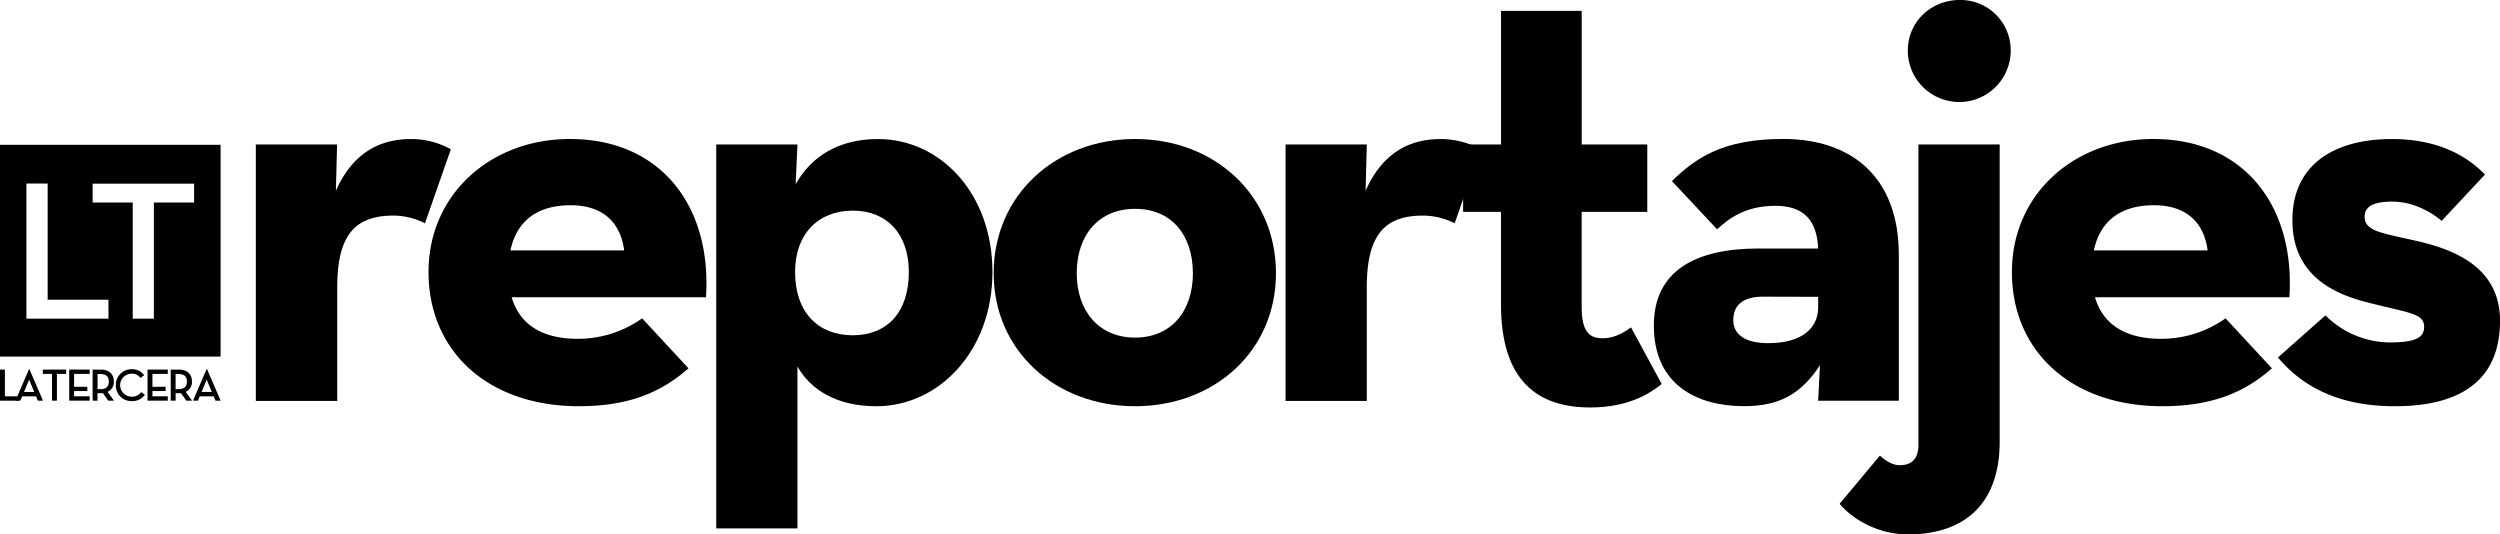 <svg xmlns="http://www.w3.org/2000/svg" viewBox="0 0 869.72 185.91">
  <title>lt-reportajesblack</title>
  <g id="64bce6ee-a67d-449d-9446-22aa304704ac" data-name="Layer 2">
    <g id="ce358796-2205-4418-a3a1-04f98f61ccab" data-name="Layer 1">
      <path d="M0,50.37v73.68H76.74V50.37Zm37.73,60.49H9.19v-47h7.39v40.41H37.73Zm29.8-40.41h-14v40.41H46.18V70.46H32.23V63.9h35.3Z"/>
      <g>
        <polygon points="18.1 130.08 14.89 130.08 14.89 128.57 23.02 128.57 23.02 130.08 19.8 130.08 19.8 139.38 18.1 139.38 18.1 130.08"/>
        <path d="M39.64,139.38h-2l-1.84-2.63a5.21,5.21,0,0,1-.78.05H33.92v2.58h-1.7V128.57H35c3,0,4.61,1.64,4.61,4.14a3.72,3.72,0,0,1-2.17,3.61Zm-4.7-4c2.08,0,2.92-1,2.92-2.64s-.86-2.62-2.92-2.62h-1v5.26Z"/>
        <path d="M40.3,134a5.43,5.43,0,0,1,5.52-5.55,5,5,0,0,1,4.33,2.1l-1.3.92A3.49,3.49,0,0,0,45.78,130a4,4,0,0,0,.06,8,3.84,3.84,0,0,0,3.25-1.58l1.32.91a5.31,5.31,0,0,1-4.63,2.21A5.39,5.39,0,0,1,40.3,134"/>
        <path d="M66.8,139.38h-2l-1.85-2.63a5.13,5.13,0,0,1-.77.05H61.1v2.58H59.39V128.57h2.77c3,0,4.62,1.64,4.62,4.14a3.73,3.73,0,0,1-2.17,3.61Zm-4.71-4c2.09,0,2.93-1,2.93-2.64s-.86-2.62-2.93-2.62h-1v5.26Z"/>
        <path d="M68.87,139.38H67.15l4.74-11H72l4.76,11h-1.8l-.62-1.51H69.49Zm3.05-7.3-1.8,4.28h3.57Z"/>
        <polygon points="58.37 137.87 53.03 137.87 53.03 136.04 57.62 136.04 57.62 134.56 53.03 134.56 53.03 130.08 58.37 130.08 58.37 128.57 51.33 128.57 51.33 139.38 58.37 139.38 58.37 137.87"/>
        <polygon points="25.78 136.04 30.38 136.04 30.38 134.56 25.78 134.56 25.78 130.08 31.19 130.08 31.19 128.57 24.08 128.57 24.08 139.38 31.19 139.38 31.19 137.87 25.78 137.87 25.78 136.04"/>
        <polygon points="0 128.57 1.7 128.57 1.7 137.88 6.59 137.88 6.59 139.39 0 139.39 0 128.57"/>
        <path d="M7.08,139.39H5.37l4.74-11h.1l4.75,11h-1.8l-.61-1.51H7.7Zm3.06-7.3-1.79,4.28H11.9Z"/>
      </g>
      <g>
        <path d="M89,50.25h28.27l-.42,16.12c6.49-14.65,17-18,26.17-18a28.49,28.49,0,0,1,13.82,3.56l-9,25.75A24.65,24.65,0,0,0,137,75c-12.77,0-19.68,5.86-19.68,24.92v39.57H89Z"/>
        <path d="M201,117.87a38.68,38.68,0,0,0,22.4-7.12l16.12,17.38c-8.58,7.54-19.47,13.19-38.1,13.19-31.82,0-52.34-19.26-52.34-46.69,0-27,21.56-46.27,49.2-46.27,32,0,49.41,23.87,47.32,55.06H178C180.71,112.64,188.25,117.87,201,117.87ZM217.14,87.1c-1.26-9.84-7.54-15.7-18.63-15.7s-18.63,5-20.94,15.7Z"/>
        <path d="M249.17,50.25h28.26l-.63,13.82c5.44-9.63,14.86-15.7,28.68-15.7,21.56,0,39.78,18.84,39.78,46.27s-18.63,46.69-40.41,46.69c-13.61,0-22.82-5.65-27.43-13.82v56.32H249.17Zm67,44.39c0-13.19-7.54-21.36-19.47-21.36-12.14,0-20.1,8.17-20.1,21.36,0,14,8,22,20.1,22C308.63,116.62,316.17,108.66,316.17,94.63Z"/>
        <path d="M345.69,95.05c0-27.22,21.56-46.69,49.2-46.69s49,19.47,49,46.69c0,27-21.36,46.27-49,46.27S345.69,122.06,345.69,95.05Zm69.3,0c0-13.4-7.54-22.4-20.1-22.4s-20.31,9-20.31,22.4c0,13.19,7.74,22.4,20.31,22.4S415,108.24,415,95.05Z"/>
        <path d="M447.23,50.25h28.26l-.42,16.12c6.49-14.65,17-18,26.17-18a28.5,28.5,0,0,1,13.82,3.56l-9,25.75A24.62,24.62,0,0,0,495.17,75c-12.77,0-19.68,5.86-19.68,24.92v39.57H447.23Z"/>
        <path d="M522.18,105.94V73.7H509V50.25h13.19V3.77h28.06V50.25h22.82V73.7H550.24v33.08c0,9,2.93,10.89,7.33,10.89,4.61,0,8-2.51,9.84-3.77l10.68,19.68c-4.39,3.56-11.93,8.17-24.91,8.17C535.16,141.74,522.18,132.73,522.18,105.94Z"/>
        <path d="M617.65,71.6c-10.68,0-16.33,4.6-20.31,8.16L581.64,63c8.38-8.17,17.79-14.66,38.74-14.66,22.82,0,40.2,12.35,40.2,40.4v50.67H632.51l.63-12.35c-6.7,10.26-14.45,14.24-26.38,14.24-16.33,0-31.41-7.33-31.41-28.05,0-19.05,14.45-26.8,36.43-26.8h20.73C632.1,76.21,627.07,71.6,617.65,71.6Zm-4.4,31.61c-7.12,0-10.26,3.14-10.26,8.17s4.19,8,12.15,8c11.51,0,17.38-5,17.38-12.56v-3.56Z"/>
        <path d="M640,175.24l14-16.75c2.3,2.09,4.6,3.35,6.91,3.35,4.4,0,6.49-2.51,6.49-7.12V50.25h28.26V153.67c0,20.52-11.09,32.24-32,32.24C653.24,185.91,644.24,180.47,640,175.24ZM663.71,17.59c0-10.26,8.37-17.59,18-17.59a17.47,17.47,0,0,1,17.79,17.59,17.9,17.9,0,0,1-35.8,0Z"/>
        <path d="M751.85,117.87a38.7,38.7,0,0,0,22.4-7.12l16.12,17.38c-8.58,7.54-19.47,13.19-38.11,13.19-31.82,0-52.34-19.26-52.34-46.69,0-27,21.56-46.27,49.2-46.27,32,0,49.41,23.87,47.32,55.06H728.82C731.54,112.64,739.08,117.87,751.85,117.87ZM768,87.1c-1.26-9.84-7.54-15.7-18.64-15.7s-18.63,5-20.93,15.7Z"/>
        <path d="M792.47,124.36,809,109.71a32,32,0,0,0,22.19,9.42c9.21,0,12.14-1.68,12.14-5.45,0-4.81-5.66-4.81-20.1-8.58C811.1,102,797.5,95.26,797.5,76.63c0-20.1,15.49-28.26,34.54-28.26,14.66,0,25.13,4.82,32.45,12.35L849.42,76.84c-4.19-3.56-10.47-6.7-17.17-6.7-6.49,0-9.63,1.67-9.63,5.23,0,5,5.65,5.65,17.8,8.38,13,2.93,29.31,9,29.31,27.84,0,16.33-8.58,29.73-36.64,29.73C812.36,141.32,800.21,133.57,792.47,124.36Z"/>
      </g>
    </g>
  </g>
</svg>
